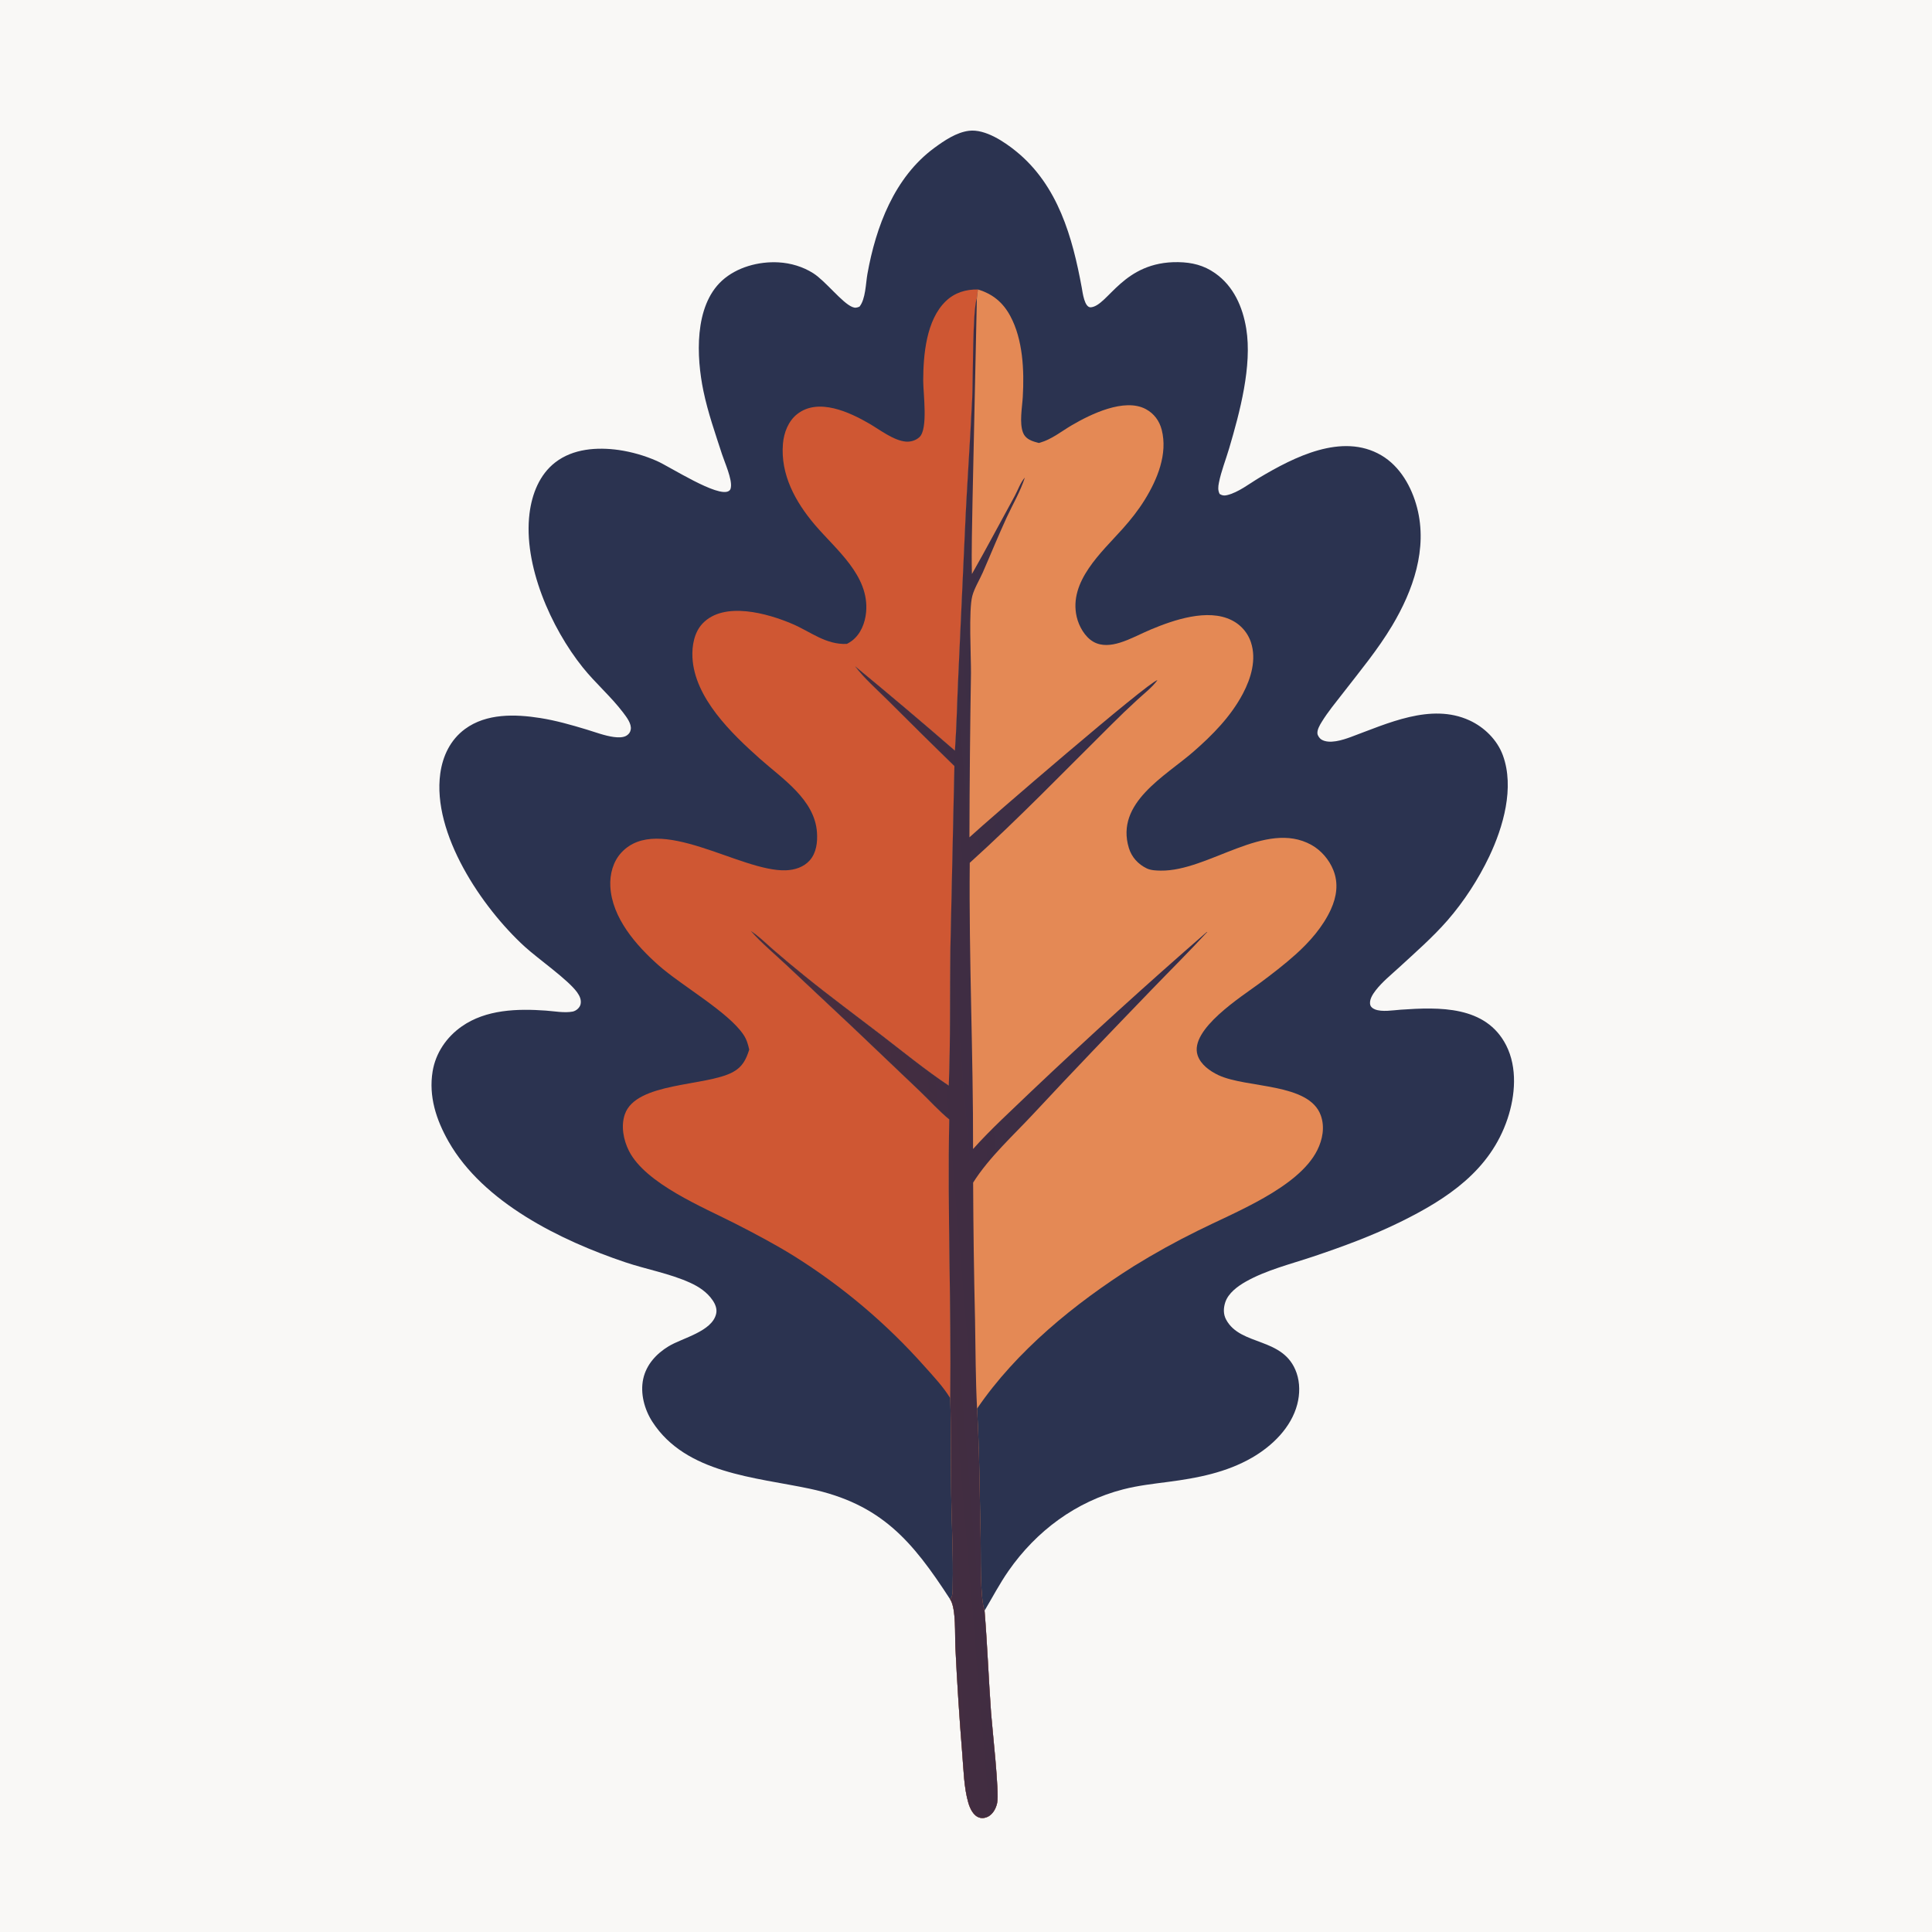 <?xml version="1.0" encoding="utf-8" ?>
<svg xmlns="http://www.w3.org/2000/svg" xmlns:xlink="http://www.w3.org/1999/xlink" width="131" height="131">
	<path fill="#F9F8F6" transform="scale(0.129 0.129)" d="M0 0L1024 0L1024 1024L0 1024L0 0Z"/>
	<path fill="#2B3350" transform="scale(0.129 0.129)" d="M499.361 840.543C479.527 809.977 463.192 790.472 425.616 782.499C397.107 776.45 360.572 774.554 342.947 747.388C338.75 740.92 336.431 732.417 338.095 724.766C339.736 717.225 345.055 711.497 351.483 707.606C358.721 703.225 374.338 699.879 376.432 690.514C376.999 687.98 375.995 685.535 374.584 683.464C371.668 679.18 367.359 676.329 362.716 674.222C351.946 669.335 339.775 667.222 328.562 663.444C294.659 652.022 253.968 632.109 235.73 599.944C229.303 588.609 225.241 576.276 227.397 563.142C228.982 553.478 234.705 545.123 242.673 539.535C255.452 530.572 271.975 530.119 286.963 531.197C291.32 531.511 296.624 532.518 300.932 531.728C302.781 531.388 304.774 529.721 305.173 527.814C305.66 525.481 304.669 523.439 303.336 521.574C298.623 514.984 282.734 503.907 275.84 497.612C253.234 476.97 227.074 438.149 231.417 406.595C232.696 397.308 236.758 388.821 244.428 383.178C255.671 374.906 270.754 375.331 283.896 377.403C292.231 378.718 300.211 381.007 308.266 383.438C312.93 384.846 317.877 386.763 322.699 387.389C324.725 387.651 327.582 387.79 329.391 386.616C330.582 385.844 331.276 384.875 331.529 383.48C332.081 380.43 329.288 376.863 327.506 374.511C321.149 366.125 312.94 359.08 306.311 350.812C289.671 330.057 274.897 296.929 278.34 269.77C279.626 259.625 283.558 249.479 291.84 243.057C301.221 235.782 313.859 234.935 325.217 236.526Q330.394 237.287 335.423 238.733Q340.452 240.178 345.243 242.284C351.941 245.208 377.462 261.799 383.091 258.068C383.854 257.562 384 257.1 384.158 256.198C384.912 251.887 380.894 243.026 379.539 238.855C375.961 227.844 372.09 216.845 369.731 205.489C366.045 187.745 364.743 160.979 379.515 147.5C387.289 140.407 398.802 137.334 409.152 137.9C415.567 138.252 422.071 140.166 427.498 143.645C434.002 147.813 442.598 159.152 447.98 161.354C449.472 161.965 450.306 161.773 451.763 161.188C454.999 157.213 455.041 149.001 455.931 144.018C460.365 119.207 470.105 93.204 491.064 77.768C496.308 73.906 502.743 69.538 509.367 68.741C517.859 67.72 527.986 74.546 534.264 79.681C556.133 97.565 563.72 124.658 568.61 151.267C569.052 153.672 569.992 161.885 573.446 161.522C582.578 160.564 590.369 137.307 619.324 137.791C626.543 137.912 632.739 139.42 638.697 143.6C648.413 150.419 653.177 161.294 655.047 172.717C658.246 192.263 651.648 216.78 646.077 235.655C644.329 241.579 641.873 247.692 640.691 253.72C640.275 255.84 640.085 257.672 641.066 259.64C642.439 260.471 643.357 260.626 644.944 260.259C650.834 258.893 656.825 254.133 661.987 251.066C680.112 240.3 705.405 227.261 725.992 239.287C735.935 245.095 742.038 256 744.858 266.877C750.456 288.473 742.784 310.372 731.744 328.865C724.246 341.424 714.861 352.726 705.927 364.268C702.096 369.218 698.009 374.116 694.735 379.453C693.726 381.099 692.233 383.599 692.48 385.636C692.608 386.697 693.62 388.132 694.52 388.694C698.657 391.276 705.761 388.957 709.984 387.405C729.126 380.371 752.073 369.342 772.344 378.629C780.181 382.22 786.975 388.882 789.956 397.047C796.126 413.946 790.161 434.669 782.767 450.201C777.129 462.046 769.499 473.821 760.883 483.714C753.135 492.611 744.086 500.499 735.417 508.485C731.269 512.305 726.559 516.079 723.107 520.543C721.569 522.532 719.501 525.635 720.27 528.278C720.599 529.408 721.61 530.075 722.642 530.516C726.29 532.074 732.365 530.983 736.287 530.714C756.399 529.334 781.015 528.482 791.683 549.453C797.658 561.197 796.461 575.88 792.401 588.023C783.303 615.241 760.641 630.177 736.185 642.222C721.295 649.556 705.779 655.258 690.063 660.528C678.461 664.42 665.557 667.601 654.909 673.604C650.549 676.062 645.563 679.696 643.993 684.632C643.039 687.631 642.95 690.774 644.469 693.605C652.103 707.833 674.882 702.516 681.516 721.66C683.334 726.908 683.258 732.824 681.863 738.17C678.681 750.357 668.748 760.025 658.128 766.163C644.589 773.989 629.42 776.903 614.119 778.899C606.172 779.935 598.255 780.821 590.475 782.812C565.589 789.18 544.721 804.702 530.114 825.666C525.417 832.408 521.7 839.554 517.509 846.586C518.977 864.493 519.639 882.49 520.938 900.416C521.535 908.648 525.341 941.855 524.12 947.712C523.57 950.348 522.103 953.185 519.748 954.632C518.386 955.468 516.636 955.847 515.068 955.454C511.683 954.606 509.887 950.686 508.994 947.656C506.644 939.687 506.453 929.782 505.761 921.506Q503.494 893.594 502.163 865.621C501.864 859.393 502.559 845.798 499.611 840.935C499.531 840.802 499.444 840.674 499.361 840.543Z"/>
	<path fill="#CF5733" transform="scale(0.129 0.129)" d="M445.129 338.456C446.061 337.962 446.974 337.443 447.813 336.8C452.439 333.255 454.718 327.454 455.242 321.79C457.023 302.503 439.439 288.962 428.264 275.797C418.079 263.8 410.163 249.44 411.535 233.227C412.023 227.462 414.334 221.362 418.995 217.678C430.094 208.91 446.587 216.641 457.095 222.77C462.544 225.949 469.798 231.615 476.209 232.124C478.717 232.323 481.409 231.487 483.273 229.772C487.924 225.492 485.237 206.695 485.26 200C485.306 186.594 486.818 168.198 497.165 158.276C501.843 153.791 507.657 152.051 514.022 152.153L513.465 156.869C511.154 162.662 511.487 199.261 511.028 209.076C509.936 232.429 508.181 255.746 507.193 279.109L503.693 355.611C503.084 368.59 502.843 381.603 501.931 394.565Q475.982 372.037 449.45 350.199C454.319 356.637 460.905 362.346 466.619 368.073Q484.031 385.488 501.666 402.677L499.548 498.407C499.203 522.429 499.652 546.642 498.701 570.627C486.414 562.441 474.794 552.93 463.084 543.933C449.736 533.679 436.137 523.672 423.07 513.068Q414.6 506.245 406.38 499.124C402.661 495.908 398.803 492.008 394.671 489.363C400.31 495.735 407.075 501.376 413.293 507.199L448.644 540.373L483.495 573.555C488.606 578.428 493.496 583.94 498.95 588.395C497.992 637.22 500.047 686.102 499.463 734.919C495.902 729.041 490.686 723.472 486.093 718.35Q482.339 714.12 478.435 710.028Q474.532 705.935 470.485 701.985Q466.438 698.034 462.253 694.231Q458.067 690.428 453.748 686.776Q449.429 683.125 444.983 679.63Q440.536 676.136 435.967 672.802Q431.399 669.469 426.714 666.301Q422.029 663.133 417.234 660.134C407.316 653.984 396.932 648.506 386.545 643.196C369.783 634.628 339.266 622.179 330.573 604.907C327.685 599.17 326.286 591.822 328.447 585.649C334.371 568.728 370.937 571.114 385.085 563.588C390.216 560.858 392.124 556.994 393.81 551.711C393.173 548.822 392.459 546.358 390.798 543.876C382.763 531.871 358.175 518.052 346.076 507.307C334.359 496.902 321.639 482.408 320.799 465.904C320.474 459.532 322.216 452.857 326.63 448.108C346.13 427.125 389.13 458.308 413.074 457.451C417.731 457.284 422.467 455.798 425.63 452.216C429.121 448.261 429.761 442.68 429.427 437.61C428.285 420.288 411.257 409.357 399.468 398.853C384.472 385.49 365.011 366.789 363.963 345.56C363.66 339.428 364.898 332.376 369.251 327.766C380.545 315.806 403.706 322.467 416.557 327.983C426.227 332.133 434.067 338.939 445.129 338.456Z"/>
	<path fill="#E48955" transform="scale(0.129 0.129)" d="M514.022 152.153C521.814 154.522 527.169 158.946 531.029 166.106C537.72 178.52 538.396 194.829 537.6 208.594C537.283 214.084 535.708 222.314 537.75 227.455C538.853 230.229 541.27 231.435 543.973 232.271C544.662 232.484 545.354 232.661 546.053 232.838C546.281 232.775 546.51 232.714 546.737 232.649C552.81 230.903 557.94 226.699 563.342 223.529C573.163 217.763 590.997 209.002 602.262 215.035C606.568 217.341 609.415 221.199 610.619 225.898C613.885 238.649 608.299 252.037 601.703 262.706C598.331 268.161 594.38 273.137 590.115 277.915C579.043 290.319 561.622 305.608 565.944 324.248C567.087 329.179 570.228 334.784 574.741 337.35C579.041 339.794 584.072 339.213 588.611 337.816C594.273 336.074 599.512 333.137 604.963 330.855C616.905 325.854 634.821 319.699 647.34 325.967Q647.787 326.186 648.222 326.427Q648.658 326.667 649.081 326.929Q649.503 327.192 649.913 327.474Q650.322 327.757 650.717 328.06Q651.112 328.363 651.491 328.685Q651.87 329.007 652.233 329.348Q652.596 329.688 652.941 330.046Q653.287 330.405 653.614 330.779Q653.941 331.154 654.249 331.545Q654.557 331.936 654.845 332.341Q655.134 332.747 655.401 333.166Q655.669 333.585 655.916 334.018Q656.162 334.45 656.387 334.894Q656.612 335.338 656.814 335.792Q657.017 336.247 657.196 336.711Q657.376 337.175 657.532 337.647C660.508 346.699 657.574 356.483 653.3 364.583C646.984 376.555 637.383 386.305 627.265 395.126C612.508 407.991 586.129 421.975 593.357 445.728C594.825 450.555 598.236 454.265 602.758 456.455C604.895 457.49 607.73 457.585 610.084 457.621C635.193 458.013 665.119 430.652 689.33 444.117C694.472 446.977 698.663 451.916 700.844 457.373C703.621 464.321 702.564 471.382 699.536 478.014C695.362 487.156 688.363 495.1 680.934 501.748C674.919 507.131 668.453 512.091 661.975 516.9C652.871 523.658 625.029 541.135 629.489 554.669C631.103 559.567 635.985 563.035 640.465 565.134C655.367 572.114 688.073 569.073 694.241 586.283C696.433 592.397 695.196 598.98 692.345 604.643C682.398 624.406 648.659 637.314 629.504 646.933Q612.242 655.441 595.872 665.561C565.018 685.061 534.3 710.004 513.571 740.401C514.867 762.983 514.928 785.848 515.454 808.476C515.659 817.267 515.031 839.474 517.509 846.586C518.977 864.493 519.639 882.49 520.938 900.416C521.535 908.648 525.341 941.855 524.12 947.712C523.57 950.348 522.103 953.185 519.748 954.632C518.386 955.468 516.636 955.847 515.068 955.454C511.683 954.606 509.887 950.686 508.994 947.656C506.644 939.687 506.453 929.782 505.761 921.506Q503.494 893.594 502.163 865.621C501.864 859.393 502.559 845.798 499.611 840.935C499.531 840.802 499.444 840.674 499.361 840.543C499.486 840.424 499.629 840.323 499.735 840.186C500.942 838.627 500.717 835.305 500.759 833.39C501.105 817.432 500.215 801.338 499.958 785.374C499.688 768.572 500.004 751.701 499.463 734.919C500.047 686.102 497.992 637.22 498.95 588.395C493.496 583.94 488.606 578.428 483.495 573.555L448.644 540.373L413.293 507.199C407.075 501.376 400.31 495.735 394.671 489.363C398.803 492.008 402.661 495.908 406.38 499.124Q414.6 506.245 423.07 513.068C436.137 523.672 449.736 533.679 463.084 543.933C474.794 552.93 486.414 562.441 498.701 570.627C499.652 546.642 499.203 522.429 499.548 498.407L501.666 402.677Q484.031 385.488 466.619 368.073C460.905 362.346 454.319 356.637 449.45 350.199Q475.982 372.037 501.931 394.565C502.843 381.603 503.084 368.59 503.693 355.611L507.193 279.109C508.181 255.746 509.936 232.429 511.028 209.076C511.487 199.261 511.154 162.662 513.465 156.869L514.022 152.153Z"/>
	<defs>
		<linearGradient id="gradient_0" gradientUnits="userSpaceOnUse" x1="430.443" y1="598.009" x2="613.661" y2="582.686">
			<stop offset="0" stop-color="#482D3D"/>
			<stop offset="1" stop-color="#342E4A"/>
		</linearGradient>
	</defs>
	<path fill="url(#gradient_0)" transform="scale(0.129 0.129)" d="M513.465 156.869L511.195 262.519C511.02 275.559 510.548 288.693 510.864 301.724C518.572 288.201 525.837 274.384 533.337 260.745C534.948 257.815 536.454 253.399 538.695 251.006C536.333 258.352 532.32 265.077 529.097 272.068C524.713 281.577 520.782 291.292 516.584 300.883C514.859 304.823 512.181 309.087 511.076 313.208C509.094 320.598 510.427 344.971 510.37 353.761Q509.667 396.934 509.563 440.112C519.103 431.261 603.882 358.128 608.381 357.508C605.607 361.309 601.306 364.598 597.84 367.798Q590.876 374.169 584.209 380.849C559.929 404.897 535.022 430.705 509.727 453.515C509.237 503.657 511.583 553.819 511.466 603.949C520.933 593.354 531.705 583.636 541.929 573.767Q587.24 530.828 634.337 489.856L634.543 489.882C625.117 500.145 615.187 509.954 605.514 519.984C584.701 541.564 563.835 563.226 543.431 585.192C532.772 596.667 519.857 608.322 511.502 621.605Q511.65 657.721 512.505 693.828C512.794 709.299 512.764 724.95 513.571 740.401C514.867 762.983 514.928 785.848 515.454 808.476C515.659 817.267 515.031 839.474 517.509 846.586C518.977 864.493 519.639 882.49 520.938 900.416C521.535 908.648 525.341 941.855 524.12 947.712C523.57 950.348 522.103 953.185 519.748 954.632C518.386 955.468 516.636 955.847 515.068 955.454C511.683 954.606 509.887 950.686 508.994 947.656C506.644 939.687 506.453 929.782 505.761 921.506Q503.494 893.594 502.163 865.621C501.864 859.393 502.559 845.798 499.611 840.935C499.531 840.802 499.444 840.674 499.361 840.543C499.486 840.424 499.629 840.323 499.735 840.186C500.942 838.627 500.717 835.305 500.759 833.39C501.105 817.432 500.215 801.338 499.958 785.374C499.688 768.572 500.004 751.701 499.463 734.919C500.047 686.102 497.992 637.22 498.95 588.395C493.496 583.94 488.606 578.428 483.495 573.555L448.644 540.373L413.293 507.199C407.075 501.376 400.31 495.735 394.671 489.363C398.803 492.008 402.661 495.908 406.38 499.124Q414.6 506.245 423.07 513.068C436.137 523.672 449.736 533.679 463.084 543.933C474.794 552.93 486.414 562.441 498.701 570.627C499.652 546.642 499.203 522.429 499.548 498.407L501.666 402.677Q484.031 385.488 466.619 368.073C460.905 362.346 454.319 356.637 449.45 350.199Q475.982 372.037 501.931 394.565C502.843 381.603 503.084 368.59 503.693 355.611L507.193 279.109C508.181 255.746 509.936 232.429 511.028 209.076C511.487 199.261 511.154 162.662 513.465 156.869Z"/>
</svg>
